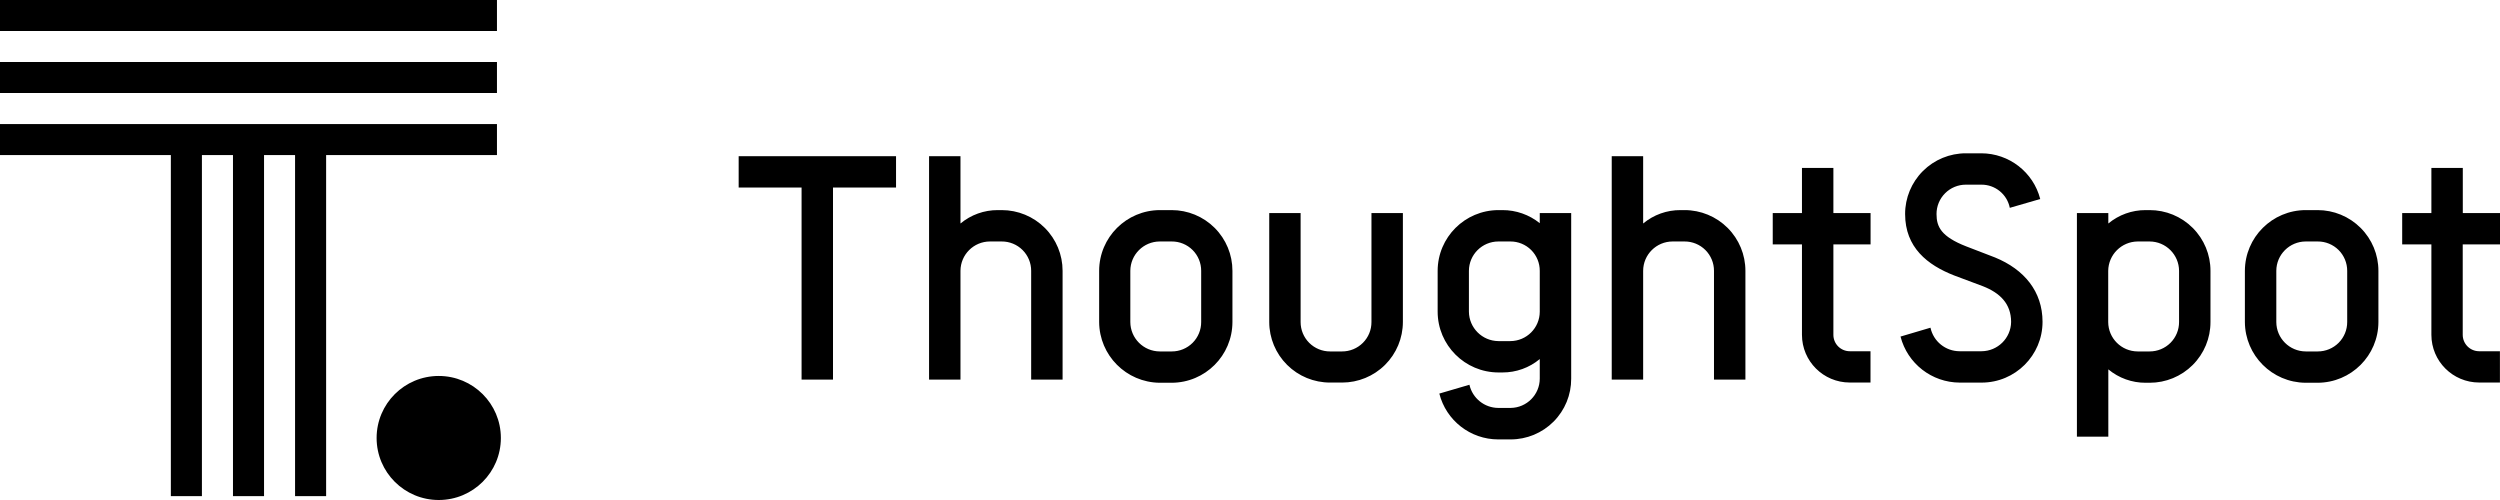 <svg width="200" height="40" viewBox="0 0 200 40" fill="none" xmlns="http://www.w3.org/2000/svg">
<path fill-rule="evenodd" clip-rule="evenodd" d="M39.757 0H0V2.481H39.757V0ZM0 4.961H39.757V7.442H0V4.961ZM39.757 12.404V9.923H0V12.404H13.668V39.688H16.153V12.404H18.638V39.688H21.123V12.404H23.605V39.688H26.09V12.404H39.757ZM154.438 26.216C154.673 27.313 155.643 28.097 156.767 28.099H158.522C159.817 28.092 160.869 27.053 160.889 25.761C160.889 24.298 160.001 23.436 158.637 22.899L156.334 22.037C154.189 21.201 152.409 19.792 152.409 17.123C152.406 15.834 152.918 14.596 153.832 13.684C154.745 12.772 155.985 12.261 157.277 12.264H158.506C160.728 12.269 162.666 13.773 163.218 15.921L160.784 16.627C160.57 15.543 159.613 14.764 158.506 14.773H157.277C156.651 14.77 156.051 15.017 155.609 15.459C155.167 15.9 154.92 16.499 154.922 17.123C154.922 18.144 155.289 18.927 157.302 19.712L159.606 20.599C161.938 21.554 163.403 23.319 163.403 25.749C163.4 28.431 161.222 30.605 158.535 30.608H156.78C154.544 30.601 152.597 29.087 152.042 26.925L154.438 26.216ZM200 19.553H197.018V26.785C197.018 27.511 197.607 28.099 198.334 28.099H199.994V30.602H198.334C196.222 30.602 194.511 28.893 194.511 26.785V19.553H192.175V17.044H194.511V13.437H197.024V17.044H200V19.553ZM185.402 16.808C186.694 16.806 187.934 17.317 188.848 18.229C189.762 19.141 190.275 20.378 190.273 21.668V25.761C190.268 28.444 188.09 30.617 185.402 30.621H184.446C181.768 30.6 179.605 28.434 179.591 25.761V21.668C179.596 18.984 181.777 16.81 184.465 16.808H185.402ZM182.105 25.761V21.668C182.108 20.37 183.162 19.32 184.462 19.318H185.418C186.044 19.314 186.645 19.561 187.088 20.002C187.53 20.444 187.778 21.044 187.776 21.668V25.761C187.778 26.386 187.531 26.986 187.088 27.428C186.645 27.87 186.044 28.117 185.418 28.115H184.462C183.162 28.111 182.108 27.06 182.105 25.761ZM176.838 21.668V25.761C176.841 27.051 176.329 28.288 175.415 29.2C174.502 30.112 173.262 30.623 171.97 30.621H171.652C170.561 30.626 169.504 30.246 168.666 29.549V34.934H166.153V17.044H168.666V17.88C169.504 17.183 170.561 16.804 171.652 16.808H171.97C173.262 16.806 174.502 17.317 175.415 18.229C176.329 19.141 176.841 20.378 176.838 21.668ZM171.97 19.318C173.268 19.323 174.319 20.372 174.325 21.668V25.761C174.327 26.386 174.08 26.985 173.638 27.427C173.196 27.869 172.596 28.116 171.97 28.115H171.014C169.714 28.111 168.66 27.06 168.657 25.761V21.668C168.671 20.375 169.719 19.33 171.014 19.318H171.97ZM146.671 19.553H149.646V17.044H146.671V13.437H144.157V17.044H141.819V19.553H144.157V26.785C144.157 28.893 145.869 30.602 147.98 30.602H149.64V28.099H147.986C147.637 28.1 147.302 27.962 147.055 27.715C146.808 27.469 146.67 27.134 146.671 26.785V19.553ZM139.633 21.668V30.37H137.119V21.668C137.122 21.043 136.874 20.444 136.431 20.002C135.989 19.561 135.387 19.314 134.762 19.318H133.809C132.509 19.32 131.455 20.37 131.452 21.668V30.37H128.938V12.496H131.452V17.88C132.291 17.18 133.352 16.801 134.446 16.808H134.765C136.057 16.807 137.296 17.318 138.209 18.23C139.122 19.142 139.635 20.379 139.633 21.668ZM125.695 30.293V17.044H123.181V17.855C122.336 17.175 121.284 16.806 120.199 16.808H119.88C117.193 16.812 115.016 18.986 115.012 21.668V24.934C115.016 27.617 117.193 29.792 119.88 29.797H120.199C121.288 29.801 122.344 29.422 123.181 28.725V30.284C123.181 31.572 122.142 32.62 120.852 32.634H119.858C118.752 32.626 117.797 31.857 117.554 30.78L115.146 31.486C115.69 33.641 117.631 35.152 119.858 35.153H120.852C122.141 35.154 123.377 34.641 124.286 33.729C125.195 32.817 125.702 31.58 125.695 30.293ZM123.181 24.934V21.668C123.184 21.044 122.937 20.444 122.495 20.002C122.053 19.561 121.452 19.314 120.826 19.318H119.871C118.571 19.32 117.517 20.37 117.513 21.668V24.934C117.525 26.229 118.574 27.276 119.871 27.288H120.826C122.127 27.284 123.179 26.232 123.181 24.934ZM104.049 25.761V17.044H101.539V25.761C101.54 27.049 102.055 28.283 102.969 29.191C103.882 30.1 105.12 30.608 106.41 30.605H107.366C108.654 30.607 109.891 30.097 110.803 29.189C111.716 28.281 112.229 27.048 112.231 25.761V17.044H109.717V25.761C109.721 26.386 109.474 26.986 109.031 27.428C108.589 27.87 107.988 28.117 107.363 28.115H106.407C105.781 28.117 105.18 27.87 104.737 27.428C104.294 26.986 104.047 26.386 104.049 25.761ZM93.727 16.808C95.019 16.806 96.258 17.317 97.172 18.229C98.085 19.141 98.597 20.378 98.595 21.668V25.761C98.591 28.444 96.414 30.617 93.727 30.621H92.771C90.1 30.591 87.945 28.428 87.932 25.761V21.668C87.935 18.986 90.113 16.812 92.8 16.808H93.727ZM90.426 25.761V21.668C90.43 20.37 91.484 19.32 92.784 19.318H93.74C94.365 19.314 94.966 19.561 95.408 20.002C95.85 20.444 96.097 21.044 96.094 21.668V25.761C96.097 26.386 95.851 26.986 95.408 27.428C94.966 27.87 94.365 28.117 93.74 28.115H92.784C91.483 28.111 90.43 27.06 90.426 25.761ZM85.007 21.668V30.37H82.493V21.668C82.496 21.043 82.248 20.444 81.805 20.002C81.363 19.561 80.761 19.314 80.136 19.318H79.196C77.896 19.32 76.842 20.37 76.838 21.668V30.37H74.325V12.496H76.838V17.88C77.676 17.183 78.733 16.803 79.823 16.808H80.142C81.433 16.808 82.672 17.319 83.584 18.231C84.497 19.143 85.009 20.379 85.007 21.668ZM71.683 15.005V12.496H59.093V15.005H64.126V30.37H66.64V15.005H71.683ZM35.099 40C32.355 40 30.129 37.779 30.129 35.039C30.129 32.298 32.355 30.077 35.099 30.077C37.844 30.077 40.069 32.298 40.069 35.039C40.069 37.779 37.844 40 35.099 40Z" fill="black"/>
</svg>
